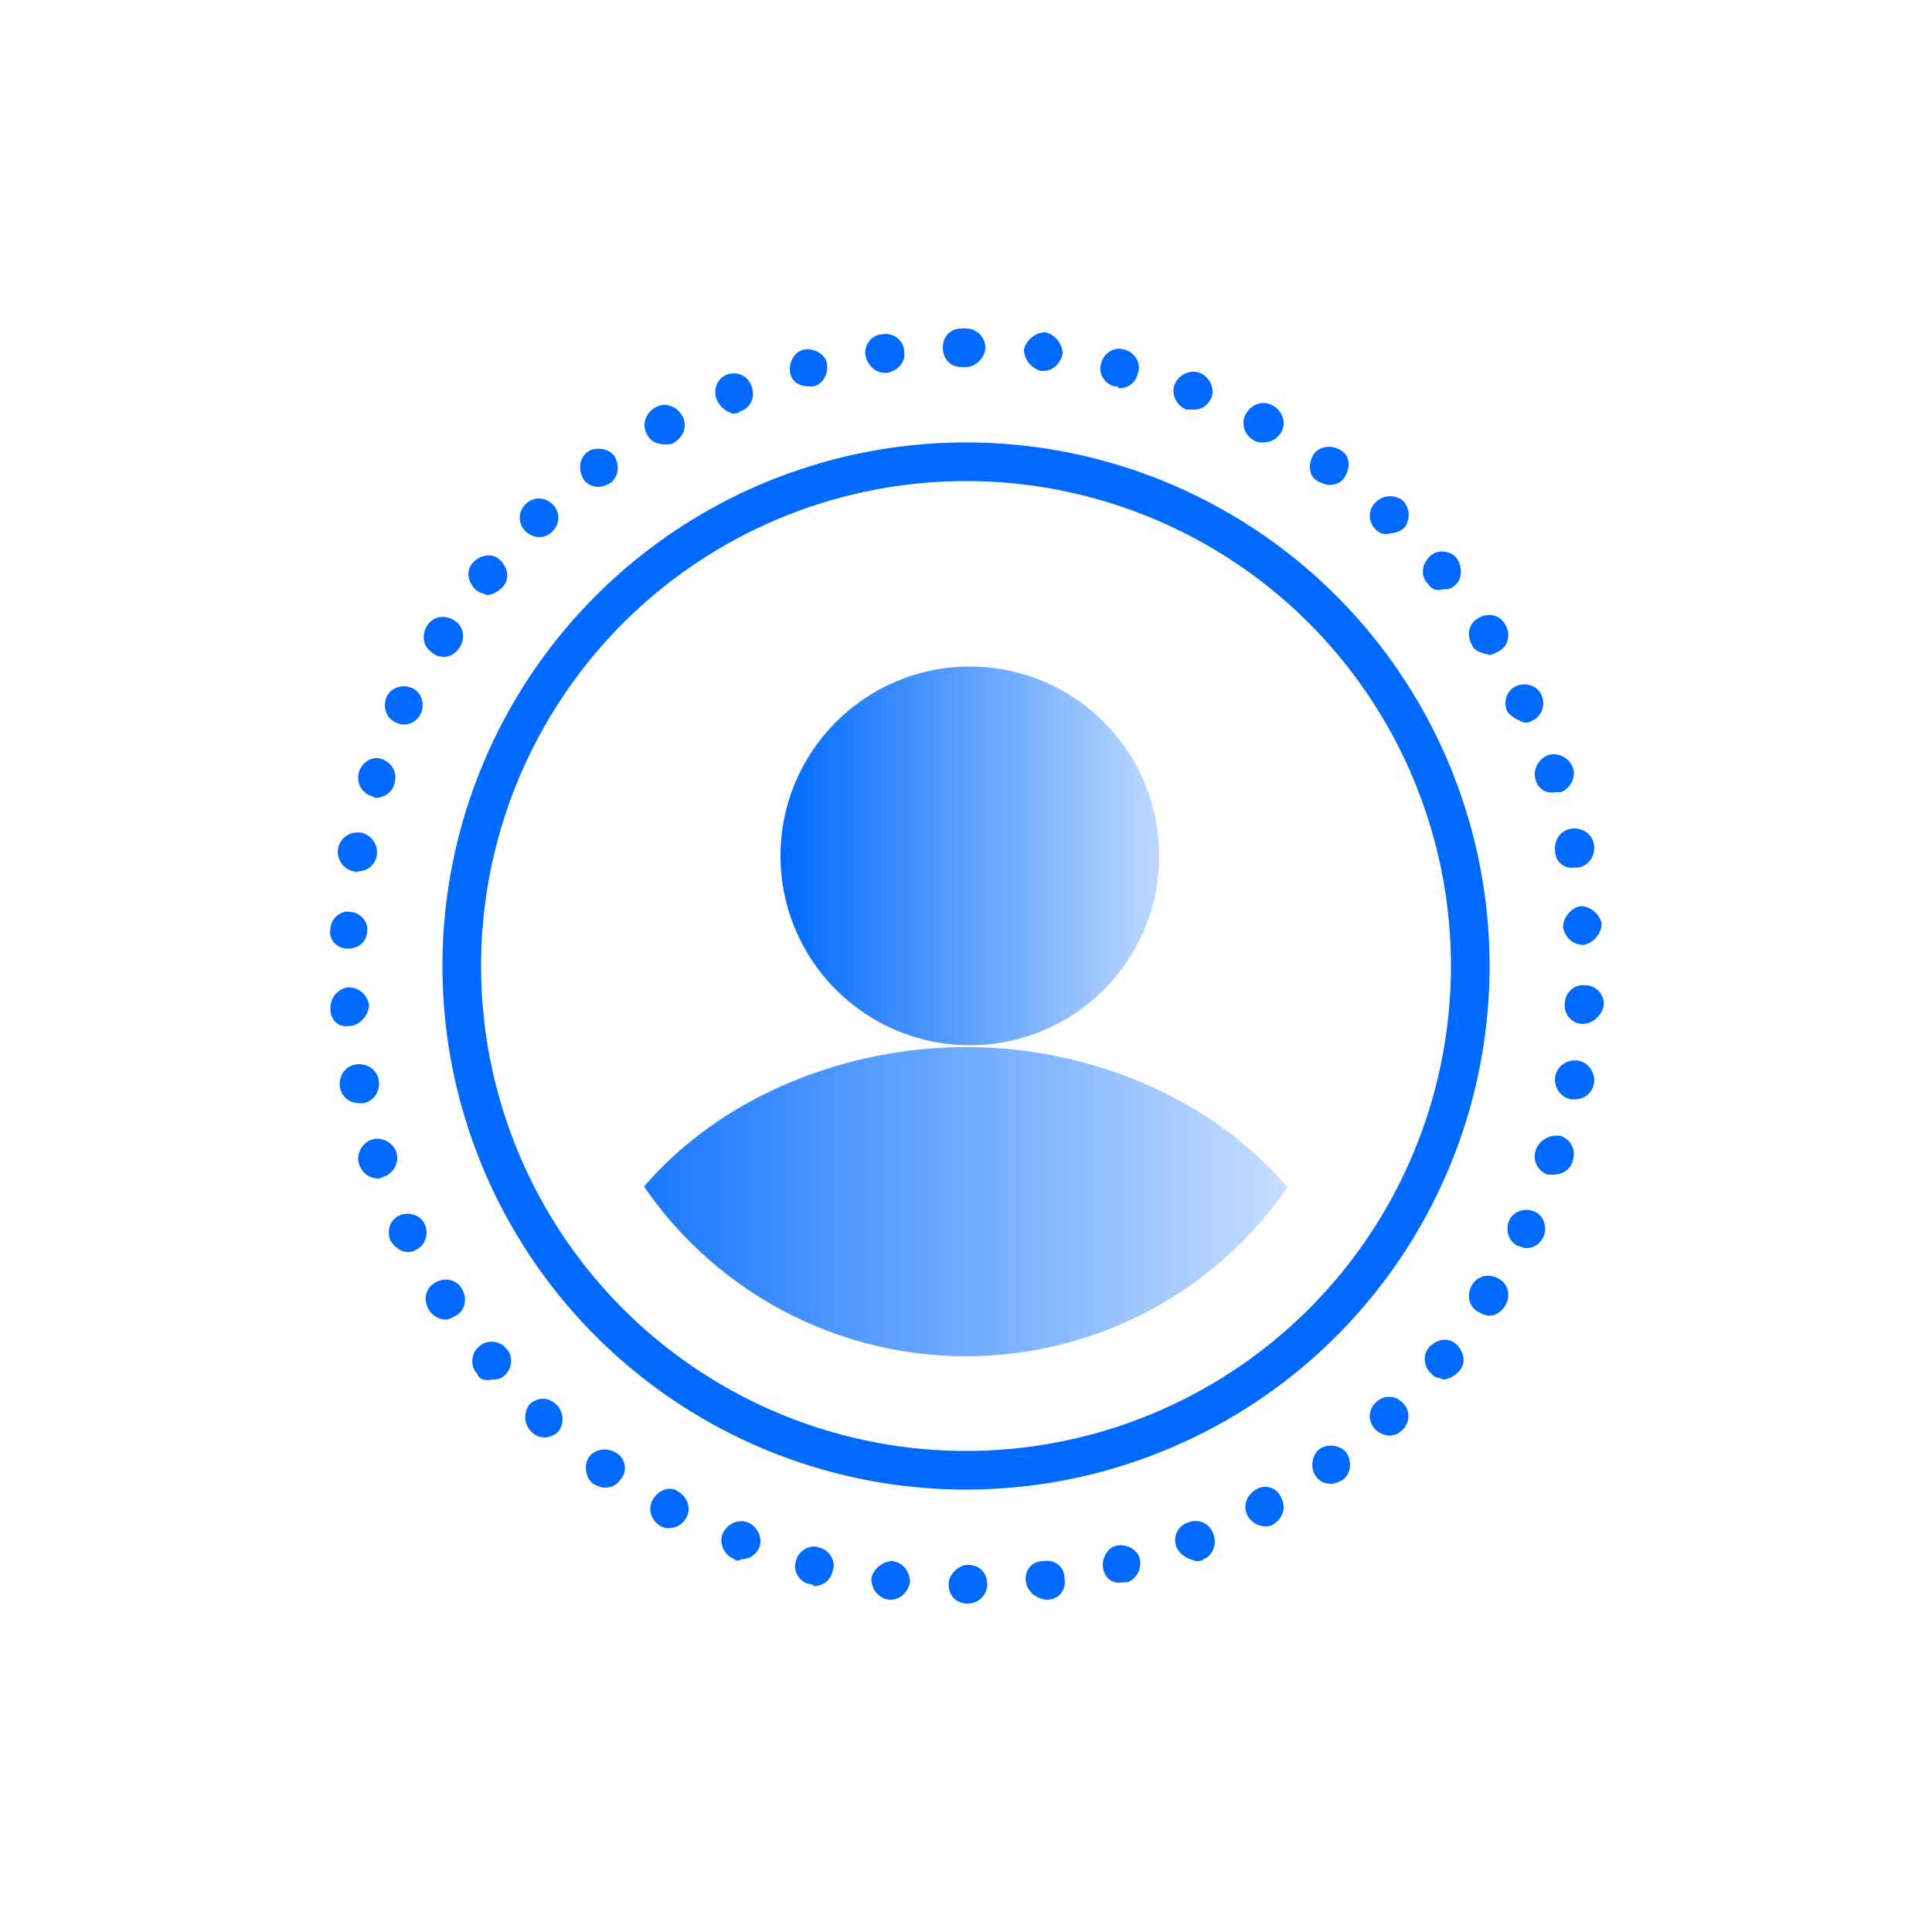 <?xml version="1.0" encoding="utf-8"?>
<!-- Generator: Adobe Illustrator 19.2.0, SVG Export Plug-In . SVG Version: 6.00 Build 0)  -->
<svg version="1.1" id="Layer_1" xmlns="http://www.w3.org/2000/svg" xmlns:xlink="http://www.w3.org/1999/xlink" x="0px" y="0px"
	 viewBox="0 0 100 100" style="enable-background:new 0 0 100 100;" xml:space="preserve">
<style type="text/css">
	.st0{fill:#FFFFFF;}
	.st1{fill:#FFFFFF;stroke:url(#SVGID_1_);stroke-width:2;stroke-linecap:round;stroke-miterlimit:10;}
	.st2{fill:url(#SVGID_2_);}
	.st3{clip-path:url(#SVGID_4_);}
	.st4{fill:url(#SVGID_5_);}
	.st5{fill:url(#SVGID_6_);}
</style>
<rect class="st0" width="100" height="100"/>
<g>
	
		<linearGradient id="SVGID_1_" gradientUnits="userSpaceOnUse" x1="2195.121" y1="654.111" x2="2249.321" y2="654.111" gradientTransform="matrix(4.489659e-11 1 1 -4.489659e-11 -604.111 -2172.221)">
		<stop  offset="0" style="stop-color:#0069FF"/>
		<stop  offset="1" style="stop-color:#0069FF"/>
	</linearGradient>
	<circle class="st1" cx="50" cy="50" r="26.1"/>
	<g>
		<g>
			
				<linearGradient id="SVGID_2_" gradientUnits="userSpaceOnUse" x1="49.999" y1="85" x2="49.999" y2="19" gradientTransform="matrix(1 0 0 -1 0 102)">
				<stop  offset="0" style="stop-color:#0069FF"/>
				<stop  offset="1" style="stop-color:#0069FF"/>
			</linearGradient>
			<path class="st2" d="M50.1,83c-0.6,0-1-0.4-1-1l0,0c0-0.5,0.5-1,1-1l0,0c0.6,0,1,0.4,1,1l0,0C51.1,82.5,50.7,83,50.1,83L50.1,83
				L50.1,83z M46,82.8L46,82.8L46,82.8c-0.6-0.1-0.9-0.6-0.9-1.1l0,0c0.1-0.5,0.6-0.9,1.1-0.9l0,0c0.6,0.1,0.9,0.6,0.9,1.1l0,0
				c-0.1,0.5-0.5,0.9-1,0.9l0,0C46.1,82.8,46,82.8,46,82.8z M53.1,81.9c-0.1-0.6,0.3-1.1,0.9-1.1l0,0c0.6-0.1,1.1,0.3,1.1,0.9l0,0
				c0.1,0.6-0.3,1.1-0.9,1.1l0,0c-0.1,0-0.1,0-0.1,0l0,0C53.6,82.7,53.2,82.4,53.1,81.9z M41.9,82c-0.5-0.1-0.9-0.7-0.7-1.2l0,0
				c0.1-0.5,0.7-0.9,1.2-0.7l0,0c0.5,0.1,0.9,0.7,0.7,1.2l0,0c-0.1,0.5-0.5,0.8-1,0.8l0,0C42.1,82,42,82,41.9,82z M57.1,81.2
				c-0.1-0.5,0.2-1.1,0.7-1.2l0,0c0.5-0.1,1.1,0.2,1.2,0.7l0,0c0.1,0.5-0.2,1.1-0.7,1.2l0,0c-0.1,0-0.2,0-0.2,0l0,0
				C57.6,82,57.2,81.7,57.1,81.2z M38,80.7L38,80.7L38,80.7c-0.5-0.2-0.8-0.8-0.6-1.3l0,0c0.2-0.5,0.8-0.8,1.3-0.6l0,0
				c0.5,0.2,0.8,0.8,0.6,1.3l0,0c-0.2,0.4-0.5,0.6-0.9,0.6l0,0C38.2,80.8,38.1,80.8,38,80.7z M60.9,80.1c-0.2-0.5,0-1.1,0.6-1.3l0,0
				c0.5-0.2,1.1,0,1.3,0.6l0,0c0.2,0.5,0,1.1-0.5,1.3l0,0c0,0,0,0,0,0l0,0c-0.1,0.1-0.2,0.1-0.4,0.1l0,0
				C61.5,80.7,61.1,80.5,60.9,80.1z M34.2,79c-0.5-0.3-0.7-0.9-0.4-1.4l0,0c0.3-0.5,0.9-0.7,1.3-0.4l0,0c0.5,0.3,0.7,0.9,0.4,1.4
				l0,0c-0.2,0.3-0.5,0.5-0.9,0.5l0,0C34.5,79.1,34.4,79.1,34.2,79z M64.6,78.5c-0.3-0.5-0.1-1.1,0.4-1.4l0,0
				c0.5-0.3,1.1-0.1,1.3,0.4l0,0c0.3,0.5,0.1,1.1-0.4,1.4l0,0C65.8,79,65.6,79,65.5,79l0,0C65.1,79,64.8,78.8,64.6,78.5z M30.7,76.8
				c-0.4-0.3-0.5-1-0.2-1.4l0,0c0.3-0.4,0.9-0.5,1.4-0.2l0,0c0.5,0.3,0.6,1,0.2,1.4l0,0c-0.2,0.3-0.5,0.4-0.8,0.4l0,0
				C31.1,77,30.9,76.9,30.7,76.8z M68.1,76.4c-0.3-0.4-0.2-1.1,0.2-1.4l0,0c0.4-0.3,1.1-0.2,1.4,0.2l0,0c0.3,0.5,0.2,1.1-0.2,1.4
				l0,0l0,0l0,0c-0.2,0.1-0.4,0.2-0.6,0.2l0,0C68.6,76.8,68.3,76.7,68.1,76.4z M27.5,74.1c-0.4-0.4-0.4-1-0.1-1.4l0,0
				c0.4-0.4,1-0.4,1.4,0l0,0c0.4,0.4,0.4,1,0.1,1.4l0,0c-0.2,0.2-0.5,0.3-0.7,0.3l0,0C27.9,74.4,27.7,74.3,27.5,74.1z M71.2,74
				c-0.4-0.4-0.4-1,0-1.4l0,0c0.4-0.4,1-0.4,1.4,0l0,0c0.4,0.4,0.4,1,0,1.4l0,0c-0.2,0.2-0.4,0.3-0.7,0.3l0,0
				C71.7,74.3,71.4,74.2,71.2,74z M24.7,71.1c-0.4-0.4-0.3-1.1,0.1-1.4l0,0c0.4-0.4,1.1-0.3,1.4,0.1l0,0c0.4,0.4,0.3,1.1-0.1,1.4
				l0,0c-0.2,0.2-0.4,0.2-0.6,0.2l0,0C25.1,71.5,24.8,71.4,24.7,71.1z M74.1,71.1c-0.4-0.3-0.5-1-0.1-1.4l0,0c0.4-0.4,1-0.5,1.4-0.1
				l0,0c0.4,0.4,0.5,1,0.1,1.4l0,0c-0.2,0.2-0.5,0.4-0.8,0.4l0,0C74.5,71.3,74.2,71.3,74.1,71.1z M22.2,67.8
				c-0.3-0.5-0.2-1.1,0.3-1.4l0,0c0.5-0.3,1.1-0.2,1.4,0.3l0,0c0.3,0.5,0.2,1.1-0.3,1.4l0,0c-0.2,0.1-0.4,0.2-0.5,0.2l0,0
				C22.7,68.3,22.4,68.1,22.2,67.8z M76.5,67.9c-0.5-0.3-0.6-0.9-0.3-1.4l0,0c0.3-0.5,0.9-0.6,1.4-0.3l0,0c0.5,0.3,0.6,0.9,0.3,1.4
				l0,0c-0.2,0.3-0.5,0.5-0.8,0.5l0,0C76.9,68.1,76.7,68,76.5,67.9z M20.2,64.2c-0.2-0.5,0-1.1,0.5-1.3l0,0c0.5-0.2,1.1,0,1.3,0.5
				l0,0c0.2,0.5,0,1.1-0.5,1.3l0,0c-0.1,0.1-0.3,0.1-0.4,0.1l0,0C20.7,64.8,20.4,64.5,20.2,64.2z M78.6,64.5
				c-0.5-0.2-0.7-0.8-0.5-1.3l0,0c0.2-0.5,0.8-0.7,1.3-0.5l0,0c0.5,0.2,0.7,0.8,0.5,1.3l0,0l0,0l0,0c-0.2,0.4-0.5,0.6-0.9,0.6l0,0
				C78.8,64.6,78.7,64.5,78.6,64.5z M18.6,60.3c-0.2-0.5,0.1-1.1,0.6-1.3l0,0c0.5-0.2,1.1,0.1,1.3,0.6l0,0c0.2,0.5-0.1,1.1-0.6,1.3
				l0,0c-0.1,0-0.2,0.1-0.3,0.1l0,0C19.2,61,18.8,60.8,18.6,60.3z M80.1,60.8c-0.5-0.2-0.8-0.7-0.6-1.3v0c0.2-0.5,0.7-0.8,1.3-0.7
				l0,0c0.5,0.2,0.8,0.7,0.6,1.3l0,0c-0.1,0.4-0.5,0.7-1,0.7l0,0C80.4,60.8,80.2,60.8,80.1,60.8z M17.6,56.3
				c-0.1-0.5,0.2-1.1,0.8-1.2l0,0c0.5-0.1,1.1,0.2,1.2,0.8l0,0c0.1,0.5-0.2,1.1-0.8,1.2l0,0c-0.1,0-0.1,0-0.2,0l0,0
				C18.1,57.1,17.7,56.8,17.6,56.3z M81.3,56.9c-0.5-0.1-0.9-0.6-0.8-1.2l0,0c0.1-0.5,0.6-0.9,1.2-0.8l0,0c0.5,0.1,0.9,0.6,0.8,1.2
				l0,0l0,0l0,0c-0.1,0.5-0.5,0.8-1,0.8l0,0C81.4,56.9,81.3,56.9,81.3,56.9z M17.1,52.2c0-0.6,0.4-1,0.9-1.1l0,0
				c0.6,0,1,0.4,1.1,0.9l0,0c0,0.5-0.4,1-0.9,1.1l0,0c0,0,0,0-0.1,0l0,0C17.5,53.2,17.1,52.8,17.1,52.2z M81.9,53
				c-0.5,0-1-0.5-0.9-1.1l0,0c0-0.5,0.5-1,1.1-0.9l0,0c0.5,0,1,0.5,0.9,1.1l0,0C82.9,52.5,82.5,53,81.9,53L81.9,53
				C81.9,53,81.9,53,81.9,53z M18,49.1c-0.6,0-1-0.5-0.9-1l0,0c0-0.5,0.5-1,1-0.9l0,0c0.5,0,1,0.5,0.9,1l0,0
				C19,48.7,18.6,49.1,18,49.1L18,49.1C18,49.1,18,49.1,18,49.1z M80.9,48c0-0.5,0.4-1,0.9-1.1l0,0c0.5,0,1,0.4,1.1,0.9l0,0l0,0l0,0
				c0,0.5-0.4,1-0.9,1.1l0,0c0,0,0,0-0.1,0l0,0C81.4,48.9,81,48.5,80.9,48z M18.3,45.1c-0.5-0.1-0.9-0.6-0.8-1.2l0,0
				c0.1-0.5,0.6-0.9,1.2-0.8l0,0c0.5,0.1,0.9,0.6,0.8,1.2l0,0c-0.1,0.5-0.5,0.8-1,0.8l0,0C18.5,45.2,18.4,45.1,18.3,45.1z
				 M80.5,44.1L80.5,44.1c-0.1-0.5,0.2-1.1,0.8-1.2l0,0c0.5-0.1,1.1,0.2,1.2,0.8l0,0c0.1,0.5-0.2,1.1-0.8,1.2l0,0
				c-0.1,0-0.1,0-0.2,0l0,0C81,45,80.5,44.6,80.5,44.1z M19.2,41.2c-0.5-0.2-0.8-0.7-0.6-1.3l0,0c0.2-0.5,0.7-0.8,1.2-0.6l0,0
				c0.5,0.2,0.8,0.7,0.6,1.3l0,0c-0.1,0.4-0.5,0.7-1,0.7l0,0C19.4,41.3,19.3,41.2,19.2,41.2z M79.5,40.4c-0.2-0.5,0.1-1.1,0.6-1.3
				l0,0c0.5-0.2,1.1,0.1,1.3,0.6l0,0c0.2,0.5-0.1,1.1-0.6,1.3l0,0c-0.1,0-0.2,0-0.3,0l0,0C80,41.1,79.6,40.8,79.5,40.4z M20.5,37.4
				c-0.5-0.2-0.7-0.8-0.5-1.3l0,0c0.2-0.5,0.8-0.7,1.3-0.5l0,0c0.5,0.2,0.7,0.8,0.5,1.3v0c-0.2,0.4-0.5,0.6-0.9,0.6l0,0
				C20.8,37.5,20.7,37.5,20.5,37.4z M78,36.8c-0.2-0.5,0-1.1,0.5-1.3l0,0c0.5-0.2,1.1,0,1.3,0.5l0,0l0,0l0,0c0.2,0.5,0,1.1-0.5,1.3
				l0,0c-0.1,0.1-0.3,0.1-0.4,0.1l0,0C78.6,37.3,78.2,37.1,78,36.8z M22.4,33.8c-0.5-0.3-0.6-0.9-0.3-1.4l0,0
				c0.3-0.5,0.9-0.6,1.4-0.3l0,0c0.5,0.3,0.6,0.9,0.3,1.4l0,0c-0.2,0.3-0.5,0.5-0.8,0.5l0,0C22.7,34,22.5,33.9,22.4,33.8z
				 M76.2,33.4c-0.3-0.5-0.2-1.1,0.3-1.4l0,0c0.5-0.3,1.1-0.2,1.4,0.3l0,0c0.3,0.5,0.2,1.1-0.3,1.4l0,0c-0.2,0.1-0.4,0.2-0.5,0.2
				l0,0C76.7,33.8,76.3,33.7,76.2,33.4z M24.6,30.5c-0.4-0.4-0.5-1-0.1-1.4l0,0c0.4-0.4,1-0.5,1.4-0.1l0,0c0.4,0.4,0.5,1,0.1,1.4
				l0,0c-0.2,0.2-0.5,0.4-0.8,0.4l0,0C25,30.7,24.8,30.7,24.6,30.5z M73.9,30.2c-0.4-0.4-0.3-1,0.1-1.4l0,0c0.4-0.4,1.1-0.3,1.4,0.1
				l0,0c0.3,0.4,0.3,1.1-0.1,1.4l0,0c-0.2,0.2-0.4,0.2-0.6,0.2l0,0C74.3,30.6,74.1,30.5,73.9,30.2z M27.2,27.5c-0.4-0.4-0.4-1,0-1.4
				l0,0l0,0l0,0c0.4-0.4,1-0.4,1.4,0l0,0c0.4,0.4,0.4,1,0,1.4l0,0c-0.2,0.2-0.4,0.3-0.7,0.3l0,0C27.7,27.8,27.4,27.7,27.2,27.5z
				 M71.2,27.4L71.2,27.4c-0.4-0.4-0.4-1,0-1.4l0,0c0.4-0.4,1-0.4,1.4-0.1l0,0c0,0,0,0,0,0l0,0c0.4,0.4,0.4,1,0.1,1.4l0,0
				c-0.2,0.2-0.5,0.3-0.7,0.3l0,0C71.6,27.7,71.4,27.6,71.2,27.4z M30.2,24.8c-0.3-0.5-0.2-1.1,0.2-1.4l0,0c0.4-0.3,1.1-0.2,1.4,0.2
				l0,0c0.3,0.5,0.2,1.1-0.2,1.4l0,0c-0.2,0.1-0.4,0.2-0.6,0.2l0,0C30.7,25.2,30.4,25.1,30.2,24.8z M68.2,24.9
				c-0.5-0.3-0.5-0.9-0.2-1.4l0,0c0.3-0.4,0.9-0.5,1.4-0.2l0,0c0.5,0.3,0.5,0.9,0.2,1.4l0,0c-0.2,0.3-0.5,0.4-0.8,0.4l0,0
				C68.6,25.1,68.4,25,68.2,24.9z M33.5,22.5c-0.3-0.5-0.1-1.1,0.4-1.4l0,0c0.5-0.3,1.1-0.1,1.4,0.4l0,0c0.3,0.5,0.1,1.1-0.4,1.4
				l0,0C34.8,23,34.6,23,34.4,23l0,0C34.1,23,33.7,22.9,33.5,22.5z M64.9,22.8c-0.5-0.3-0.7-0.9-0.4-1.4l0,0
				c0.3-0.5,0.9-0.7,1.4-0.4l0,0c0.5,0.3,0.7,0.9,0.4,1.4l0,0c-0.2,0.3-0.5,0.5-0.9,0.5l0,0C65.2,22.9,65.1,22.9,64.9,22.8z
				 M37.1,20.7c-0.2-0.5,0-1.1,0.5-1.3l0,0c0.5-0.2,1.1,0,1.3,0.6l0,0c0.2,0.5,0,1.1-0.6,1.3l0,0c-0.1,0.1-0.2,0.1-0.4,0.1l0,0
				C37.6,21.3,37.3,21.1,37.1,20.7z M61.4,21.2c-0.5-0.2-0.8-0.8-0.6-1.3l0,0c0.2-0.5,0.8-0.8,1.3-0.6l0,0c0.5,0.2,0.8,0.8,0.6,1.3
				l0,0c-0.2,0.4-0.5,0.6-0.9,0.6l0,0C61.6,21.2,61.5,21.2,61.4,21.2z M40.9,19.3c-0.1-0.5,0.2-1.1,0.7-1.2l0,0
				c0.5-0.1,1.1,0.2,1.2,0.7l0,0c0.1,0.5-0.2,1.1-0.7,1.2l0,0c-0.1,0-0.2,0-0.2,0l0,0C41.4,20,41,19.8,40.9,19.3z M57.7,20
				c-0.5-0.1-0.9-0.7-0.7-1.2l0,0c0.1-0.5,0.7-0.9,1.2-0.7l0,0c0.5,0.1,0.9,0.7,0.7,1.2l0,0c-0.1,0.5-0.5,0.8-1,0.8l0,0
				C57.9,20,57.8,20,57.7,20z M44.8,18.4c-0.1-0.5,0.3-1.1,0.9-1.1l0,0c0.5-0.1,1.1,0.3,1.1,0.9l0,0c0.1,0.5-0.3,1-0.9,1.1l0,0
				c-0.1,0-0.1,0-0.1,0l0,0C45.3,19.3,44.9,18.9,44.8,18.4z M53.9,19.2L53.9,19.2c-0.5-0.1-0.9-0.6-0.9-1.1l0,0
				c0.1-0.5,0.6-0.9,1.1-0.9l0,0c0.5,0.1,0.9,0.6,0.9,1.1l0,0c-0.1,0.5-0.5,0.9-1,0.9l0,0C54,19.2,53.9,19.2,53.9,19.2z M48.8,18
				c0-0.6,0.4-1,1-1l0,0c0,0,0.1,0,0.1,0l0,0c0,0,0.1,0,0.1,0l0,0c0.5,0,1,0.4,1,1l0,0c0,0.5-0.5,1-1,1l0,0c0,0-0.1,0-0.1,0l0,0
				c0,0-0.1,0-0.1,0l0,0C49.2,19,48.8,18.6,48.8,18z"/>
		</g>
	</g>
	<g>
		<g>
			<defs>
				<circle id="SVGID_3_" cx="50" cy="50" r="20.2"/>
			</defs>
			<clipPath id="SVGID_4_">
				<use xlink:href="#SVGID_3_"  style="overflow:visible;"/>
			</clipPath>
			<g class="st3">
				
					<linearGradient id="SVGID_5_" gradientUnits="userSpaceOnUse" x1="28.499" y1="37.001" x2="77.501" y2="37.001" gradientTransform="matrix(1 0 0 -1 0 102)">
					<stop  offset="0" style="stop-color:#0069FF"/>
					<stop  offset="1" style="stop-color:#0069FF;stop-opacity:0"/>
				</linearGradient>
				<path class="st4" d="M49.9,54.2c-9.1,0-21.5,5.8-21.4,21.6l43-0.2C71.4,59.9,59,54.1,49.9,54.2z"/>
				
					<linearGradient id="SVGID_6_" gradientUnits="userSpaceOnUse" x1="40.4" y1="57.7" x2="66.757" y2="57.7" gradientTransform="matrix(1 0 0 -1 0 102)">
					<stop  offset="0" style="stop-color:#0069FF"/>
					<stop  offset="1" style="stop-color:#0069FF;stop-opacity:0"/>
				</linearGradient>
				<circle class="st5" cx="50.2" cy="44.3" r="9.8"/>
			</g>
		</g>
	</g>
</g>
</svg>
